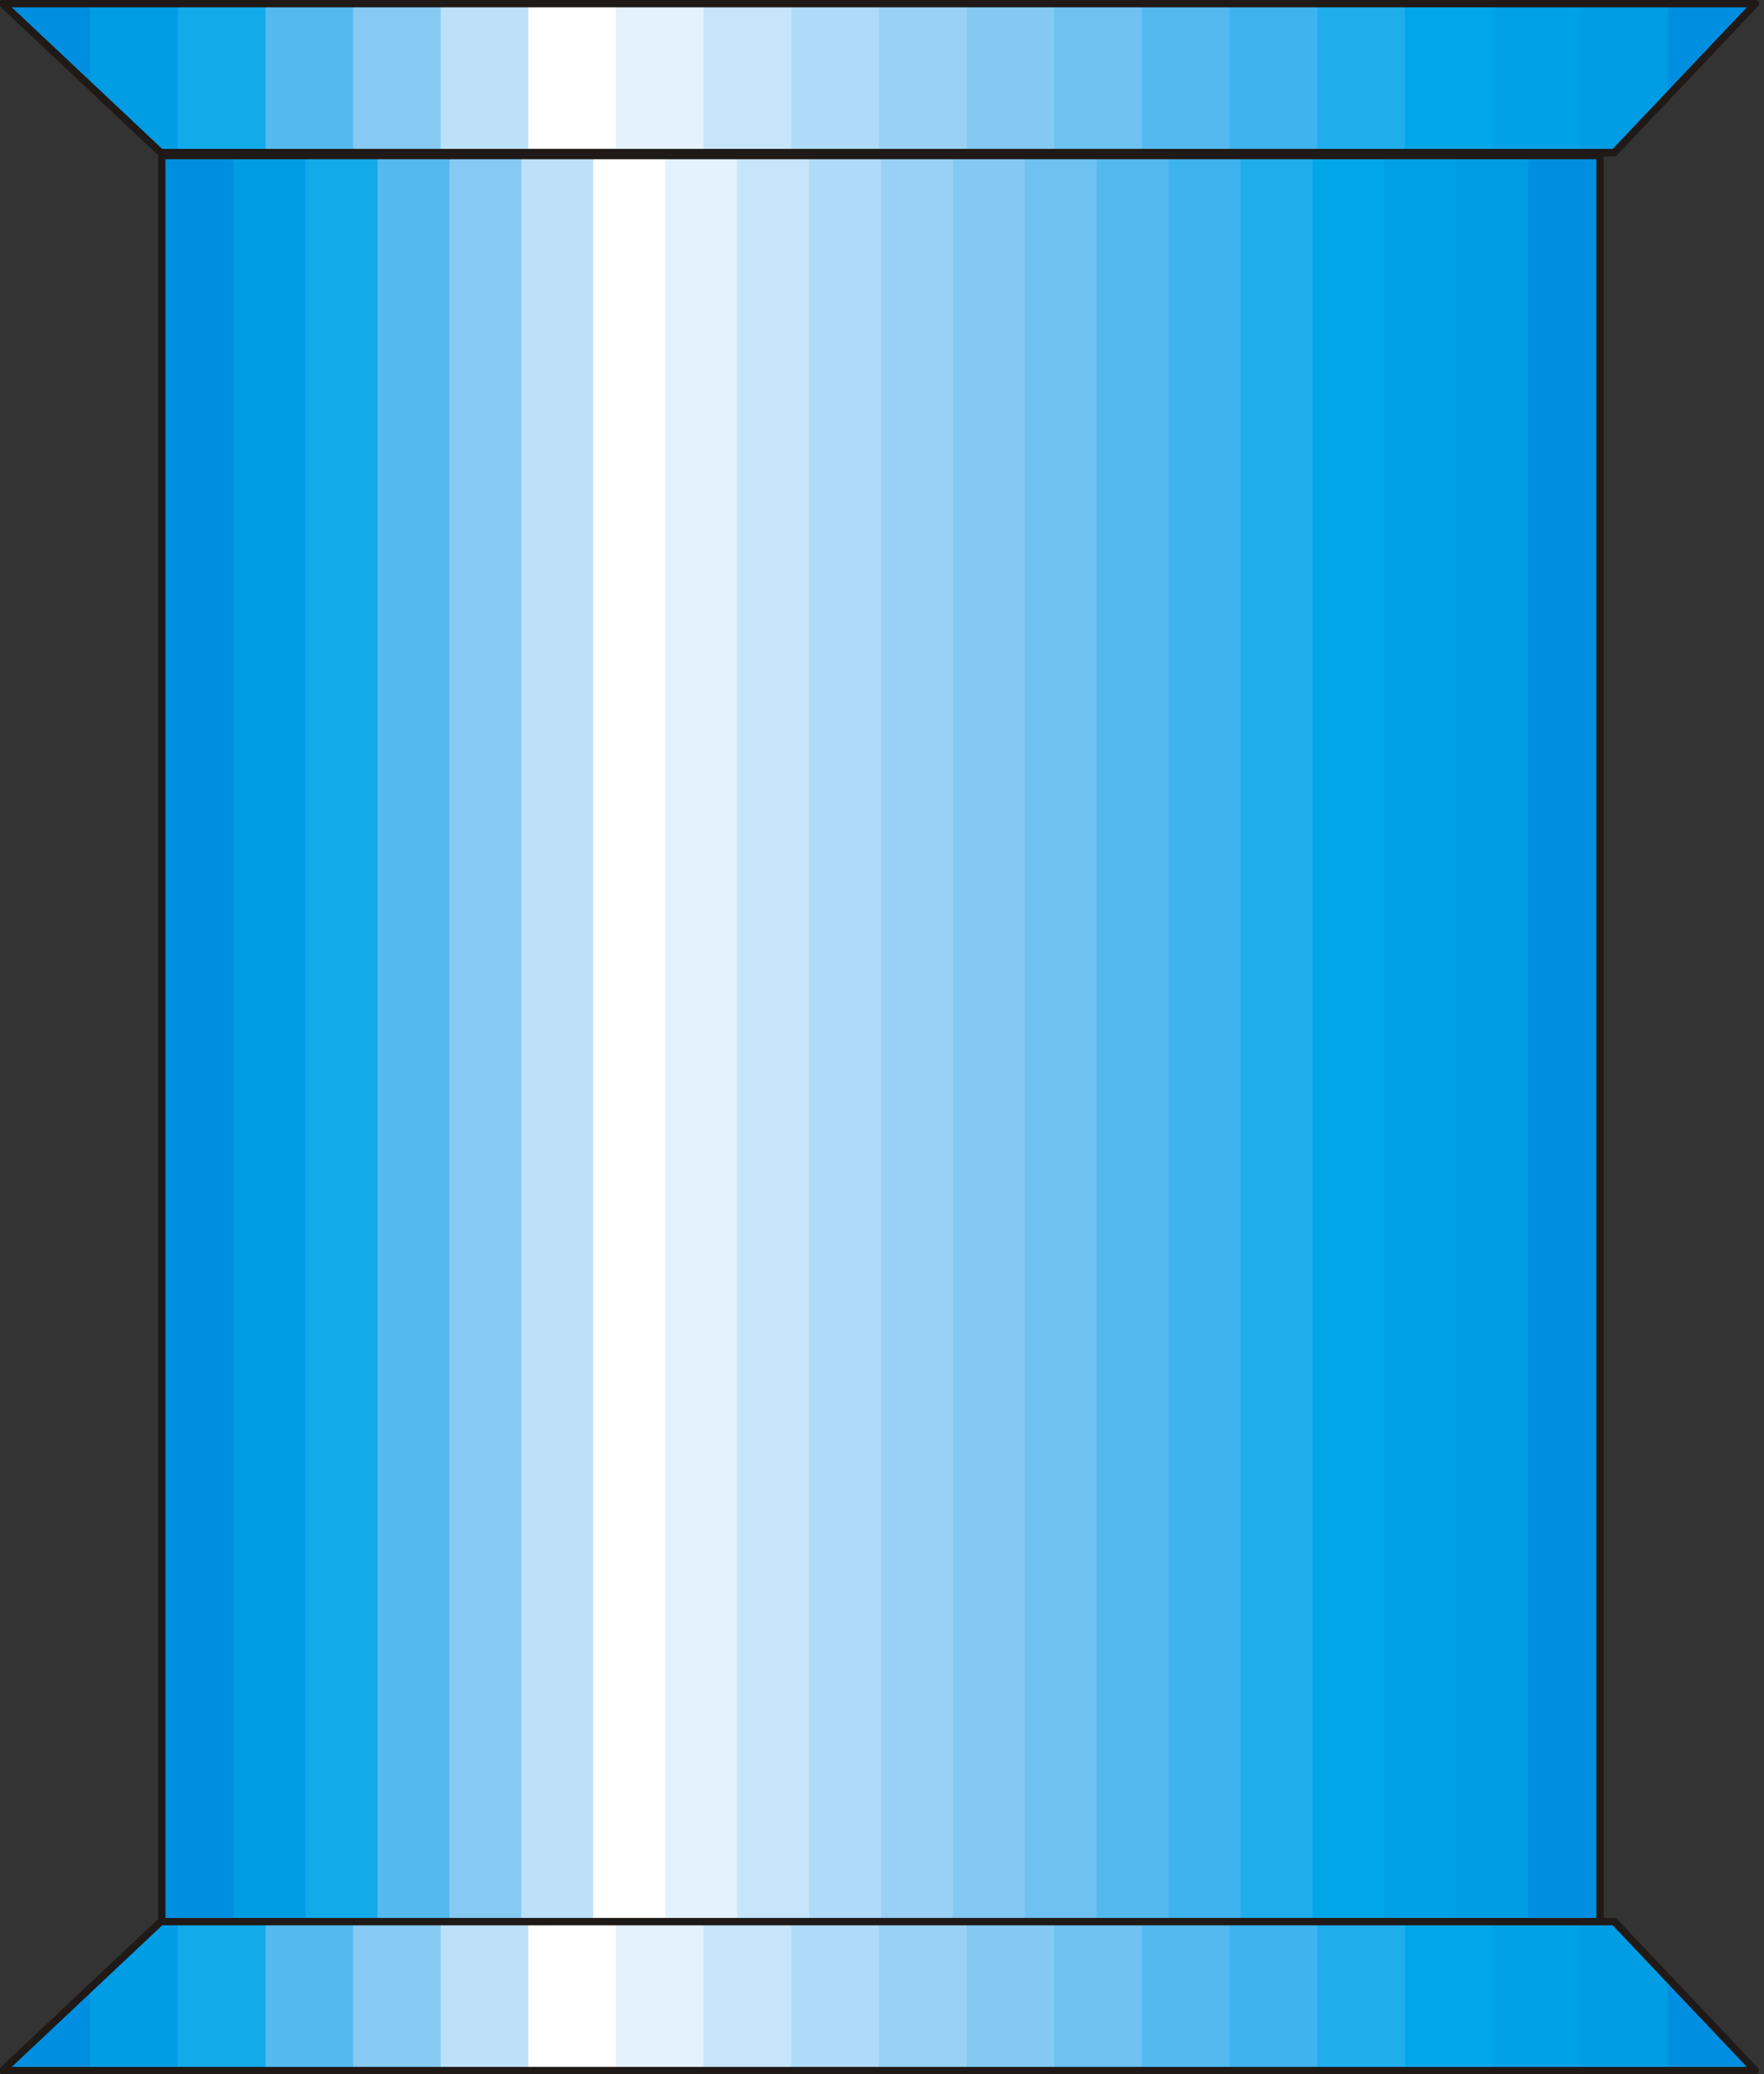 <?xml version="1.0" encoding="UTF-8" standalone="no"?>
<!DOCTYPE svg PUBLIC "-//W3C//DTD SVG 1.0//EN" "http://www.w3.org/TR/2001/REC-SVG-20010904/DTD/svg10.dtd">
<svg xmlns="http://www.w3.org/2000/svg" xmlns:xlink="http://www.w3.org/1999/xlink" fill-rule="evenodd" height="0.281in" preserveAspectRatio="none" stroke-linecap="round" viewBox="0 0 13588 16000" width="0.239in">
<rect x="0" y="0" width="13588" height="16000" fill="#333333" stroke="none"/>
<style type="text/css">
.brush0 { fill: rgb(255,255,255); }
.pen0 { stroke: rgb(0,0,0); stroke-width: 1; stroke-linejoin: round; }
.brush1 { fill: rgb(0,143,224); }
.pen1 { stroke: none; }
.brush2 { fill: rgb(0,157,229); }
.brush3 { fill: rgb(19,170,234); }
.brush4 { fill: rgb(83,185,239); }
.brush5 { fill: rgb(134,202,244); }
.brush6 { fill: rgb(189,225,249); }
.brush7 { fill: rgb(227,242,253); }
.brush8 { fill: rgb(198,229,250); }
.brush9 { fill: rgb(175,219,248); }
.brush10 { fill: rgb(153,209,245); }
.brush11 { fill: rgb(132,201,243); }
.brush12 { fill: rgb(110,193,241); }
.brush13 { fill: rgb(62,179,237); }
.brush14 { fill: rgb(32,173,235); }
.brush15 { fill: rgb(2,167,233); }
.brush16 { fill: rgb(0,161,231); }
.brush17 { fill: rgb(0,156,228); }
.brush18 { fill: none; }
.pen2 { stroke: rgb(31,26,23); stroke-width: 57; stroke-linejoin: round; }
</style>
<g>
<polygon class="pen1 brush1" points="1246,15936 1246,1200 1800,1200 1800,15936 1246,15936"/>
<polygon class="pen1 brush1" points="1246,15936 1246,1200 2354,1200 2354,15936 1246,15936"/>
<polygon class="pen1 brush2" points="1800,15936 1800,1200 2908,1200 2908,15936 1800,15936"/>
<polygon class="pen1 brush3" points="2354,15936 2354,1200 3462,1200 3462,15936 2354,15936"/>
<polygon class="pen1 brush4" points="2908,15936 2908,1200 4016,1200 4016,15936 2908,15936"/>
<polygon class="pen1 brush5" points="3462,15936 3462,1200 4570,1200 4570,15936 3462,15936"/>
<polygon class="pen1 brush6" points="4016,15936 4016,1200 5124,1200 5124,15936 4016,15936"/>
<polygon class="pen1 brush0" points="4570,15936 4570,1200 5678,1200 5678,15936 4570,15936"/>
<polygon class="pen1 brush7" points="5124,15936 5124,1200 6232,1200 6232,15936 5124,15936"/>
<polygon class="pen1 brush8" points="5678,15936 5678,1200 6786,1200 6786,15936 5678,15936"/>
<polygon class="pen1 brush9" points="6232,15936 6232,1200 7340,1200 7340,15936 6232,15936"/>
<polygon class="pen1 brush10" points="6786,15936 6786,1200 7894,1200 7894,15936 6786,15936"/>
<polygon class="pen1 brush11" points="7340,15936 7340,1200 8448,1200 8448,15936 7340,15936"/>
<polygon class="pen1 brush12" points="7894,15936 7894,1200 9002,1200 9002,15936 7894,15936"/>
<polygon class="pen1 brush4" points="8448,15936 8448,1200 9556,1200 9556,15936 8448,15936"/>
<polygon class="pen1 brush13" points="9002,15936 9002,1200 10109,1200 10109,15936 9002,15936"/>
<polygon class="pen1 brush14" points="9556,15936 9556,1200 10663,1200 10663,15936 9556,15936"/>
<polygon class="pen1 brush15" points="10109,15936 10109,1200 11217,1200 11217,15936 10109,15936"/>
<polygon class="pen1 brush16" points="10663,15936 10663,1200 11771,1200 11771,15936 10663,15936"/>
<polygon class="pen1 brush17" points="11217,15936 11217,1200 12325,1200 12325,15936 11217,15936"/>
<polygon class="pen1 brush1" points="11771,15936 11771,1200 12325,1200 12325,15936 11771,15936"/>
<polygon class="pen1 brush1" points="12325,15936 12325,1200 12325,1200 12325,15936 12325,15936"/>
<polyline class="pen2" fill="none" points="1246,1200 12325,1200 12325,15936 1246,15936 1246,1200"/>
<polygon class="pen1 brush1" points="694,15336 694,15972 19,15972 694,15336"/>
<polygon class="pen1 brush1" points="1238,14823 1370,14823 1370,15972 19,15972 1238,14823"/>
<polygon class="pen1 brush2" points="694,15972 694,15336 1238,14823 2045,14823 2045,15972 694,15972"/>
<polygon class="pen1 brush3" points="1370,15972 1370,14823 2720,14823 2720,15972 1370,15972"/>
<polygon class="pen1 brush4" points="2045,15972 2045,14823 3395,14823 3395,15972 2045,15972"/>
<polygon class="pen1 brush5" points="2720,15972 2720,14823 4070,14823 4070,15972 2720,15972"/>
<polygon class="pen1 brush6" points="3395,15972 3395,14823 4745,14823 4745,15972 3395,15972"/>
<polygon class="pen1 brush0" points="4070,15972 4070,14823 5420,14823 5420,15972 4070,15972"/>
<polygon class="pen1 brush7" points="4745,15972 4745,14823 6096,14823 6096,15972 4745,15972"/>
<polygon class="pen1 brush8" points="5420,15972 5420,14823 6771,14823 6771,15972 5420,15972"/>
<polygon class="pen1 brush9" points="6096,15972 6096,14823 7446,14823 7446,15972 6096,15972"/>
<polygon class="pen1 brush10" points="6771,15972 6771,14823 8121,14823 8121,15972 6771,15972"/>
<polygon class="pen1 brush11" points="7446,15972 7446,14823 8796,14823 8796,15972 7446,15972"/>
<polygon class="pen1 brush12" points="8121,15972 8121,14823 9471,14823 9471,15972 8121,15972"/>
<polygon class="pen1 brush4" points="8796,15972 8796,14823 10146,14823 10146,15972 8796,15972"/>
<polygon class="pen1 brush13" points="9471,15972 9471,14823 10821,14823 10821,15972 9471,15972"/>
<polygon class="pen1 brush14" points="10146,15972 10146,14823 11497,14823 11497,15972 10146,15972"/>
<polygon class="pen1 brush15" points="10821,15972 10821,14823 12172,14823 12172,15972 10821,15972"/>
<polygon class="pen1 brush16" points="11497,15972 11497,14823 12435,14823 12847,15258 12847,15972 11497,15972"/>
<polygon class="pen1 brush17" points="12172,15972 12172,14823 12435,14823 13522,15971 13522,15972 12172,15972"/>
<polygon class="pen1 brush1" points="12847,15972 12847,15258 13522,15972 12847,15972"/>
<polygon class="pen1 brush1" points="13522,15972 13522,15971 13522,15972 13522,15972"/>
<polyline class="pen2" fill="none" points="1238,14823 12435,14823 13522,15972 19,15972 1238,14823"/>
<polygon class="pen1 brush1" points="19,28 694,28 694,664 19,28"/>
<polygon class="pen1 brush1" points="19,28 1370,28 1370,1177 1238,1177 19,28"/>
<polygon class="pen1 brush2" points="694,664 694,28 2045,28 2045,1177 1238,1177 694,664"/>
<polygon class="pen1 brush3" points="1370,1177 1370,28 2720,28 2720,1177 1370,1177"/>
<polygon class="pen1 brush4" points="2045,1177 2045,28 3395,28 3395,1177 2045,1177"/>
<polygon class="pen1 brush5" points="2720,1177 2720,28 4070,28 4070,1177 2720,1177"/>
<polygon class="pen1 brush6" points="3395,1177 3395,28 4745,28 4745,1177 3395,1177"/>
<polygon class="pen1 brush0" points="4070,1177 4070,28 5420,28 5420,1177 4070,1177"/>
<polygon class="pen1 brush7" points="4745,1177 4745,28 6096,28 6096,1177 4745,1177"/>
<polygon class="pen1 brush8" points="5420,1177 5420,28 6771,28 6771,1177 5420,1177"/>
<polygon class="pen1 brush9" points="6096,1177 6096,28 7446,28 7446,1177 6096,1177"/>
<polygon class="pen1 brush10" points="6771,1177 6771,28 8121,28 8121,1177 6771,1177"/>
<polygon class="pen1 brush11" points="7446,1177 7446,28 8796,28 8796,1177 7446,1177"/>
<polygon class="pen1 brush12" points="8121,1177 8121,28 9471,28 9471,1177 8121,1177"/>
<polygon class="pen1 brush4" points="8796,1177 8796,28 10146,28 10146,1177 8796,1177"/>
<polygon class="pen1 brush13" points="9471,1177 9471,28 10821,28 10821,1177 9471,1177"/>
<polygon class="pen1 brush14" points="10146,1177 10146,28 11497,28 11497,1177 10146,1177"/>
<polygon class="pen1 brush15" points="10821,1177 10821,28 12172,28 12172,1177 10821,1177"/>
<polygon class="pen1 brush16" points="11497,1177 11497,28 12847,28 12847,742 12435,1177 11497,1177"/>
<polygon class="pen1 brush17" points="12172,1177 12172,28 13522,28 13522,29 12435,1177 12172,1177"/>
<polygon class="pen1 brush1" points="12847,742 12847,28 13522,28 12847,742"/>
<polygon class="pen1 brush1" points="13522,29 13522,28 13522,28 13522,29"/>
<polyline class="pen2" fill="none" points="1238,1177 12435,1177 13522,28 19,28 1238,1177"/>
</g>
</svg>
